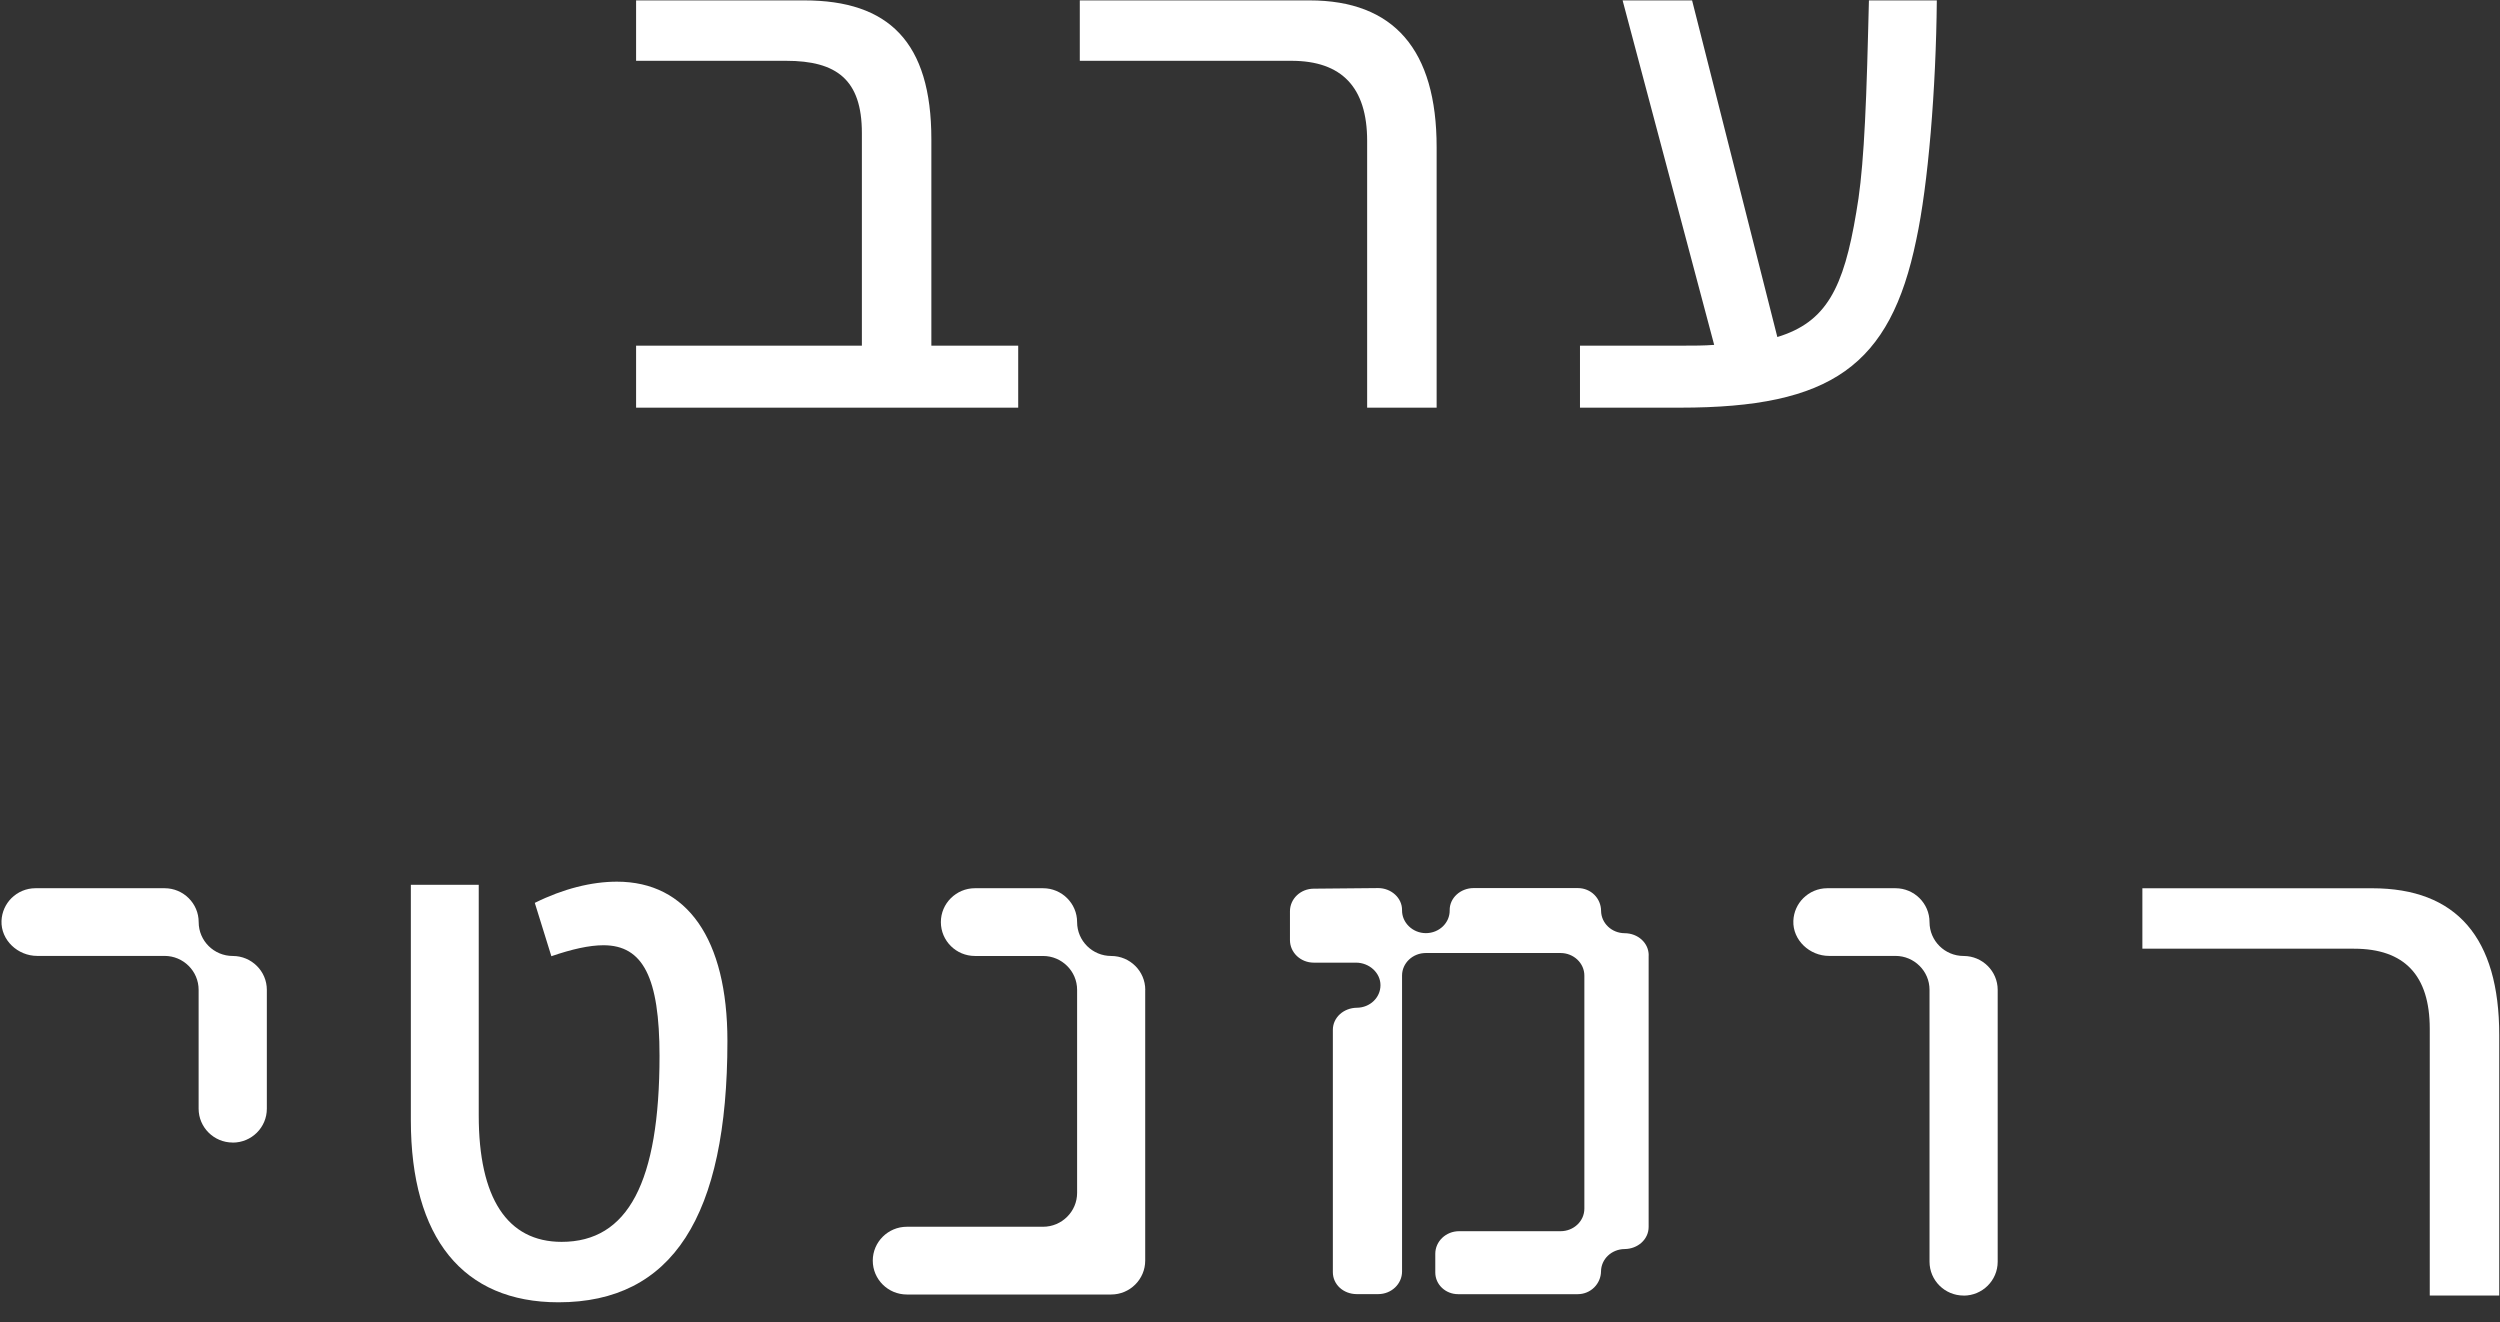 <svg width="121" height="64" viewBox="0 0 121 64" fill="none" xmlns="http://www.w3.org/2000/svg">
<rect x="0" y="0" width="121" height="64" fill="#333333" stroke="none"/>
<path d="M62.502 2.943H52.262V0.019H63.381C67.469 0.019 69.533 2.412 69.533 7.121V19.731H66.17V6.817C66.17 4.235 64.948 2.943 62.502 2.943Z" fill="white"/>
<path d="M30.787 16.73H41.715V6.438C41.715 3.855 40.493 2.943 38.047 2.943H30.787V0.019H38.926C43.014 0.019 45.078 2.032 45.078 6.741V16.73H49.281V19.731H30.787V16.73Z" fill="white"/>
<path d="M76.471 16.73H81.4C81.973 16.73 82.47 16.73 82.966 16.692L78.534 0.019H81.897L86.023 16.312C88.392 15.591 89.233 13.958 89.844 10.274C90.15 8.565 90.303 6.172 90.418 1.5L90.456 0.019H93.742C93.704 4.311 93.322 8.944 92.748 11.603C91.487 17.718 88.622 19.731 81.323 19.731H76.471V16.73Z" fill="white"/>
<path d="M113.932 45.917H103.691V42.992H114.811C118.899 42.992 120.963 45.385 120.963 50.095V62.704H117.6V49.791C117.6 47.208 116.377 45.917 113.932 45.917Z" fill="white"/>
<path d="M19.885 54.219V42.825H23.171V53.991C23.171 57.979 24.547 60.106 27.183 60.106C30.393 60.106 31.921 57.22 31.921 51.105C31.921 47.307 31.119 45.75 29.208 45.75C28.52 45.75 27.68 45.94 26.686 46.281L25.884 43.699C27.259 43.015 28.635 42.673 29.858 42.673C33.258 42.673 35.207 45.446 35.207 50.383C35.207 58.891 32.532 63.031 27.03 63.031C22.407 63.031 19.885 59.916 19.885 54.219Z" fill="white"/>
<path d="M55.428 47.908V61.015C55.428 61.467 55.243 61.876 54.944 62.173C54.645 62.471 54.234 62.654 53.779 62.654H43.892C42.981 62.654 42.242 61.92 42.242 61.015C42.242 60.562 42.427 60.154 42.726 59.856C43.026 59.559 43.436 59.375 43.892 59.375H50.483C50.938 59.375 51.349 59.192 51.648 58.894C51.948 58.597 52.132 58.188 52.132 57.736V47.908C52.132 47.456 51.948 47.047 51.648 46.75C51.349 46.453 50.938 46.269 50.483 46.269H47.187C46.277 46.269 45.538 45.535 45.538 44.63C45.538 44.177 45.722 43.769 46.022 43.471C46.321 43.174 46.732 42.99 47.187 42.99H50.483C50.938 42.99 51.349 43.174 51.648 43.471C51.948 43.769 52.132 44.177 52.132 44.63C52.132 45.535 52.871 46.269 53.782 46.269C54.237 46.269 54.648 46.453 54.947 46.75C55.246 47.047 55.431 47.456 55.431 47.908H55.428Z" fill="white"/>
<path d="M11.263 55.299C10.352 55.299 9.613 54.564 9.613 53.659V47.905C9.613 47.453 9.429 47.044 9.129 46.747C8.83 46.449 8.419 46.266 7.964 46.266H1.799C0.86 46.266 0.038 45.5 0.073 44.569C0.089 44.142 0.271 43.753 0.554 43.471C0.853 43.174 1.264 42.99 1.72 42.99H7.967C8.422 42.99 8.833 43.174 9.132 43.471C9.432 43.769 9.616 44.177 9.616 44.63C9.616 45.535 10.355 46.269 11.266 46.269C11.721 46.269 12.132 46.453 12.431 46.75C12.731 47.047 12.915 47.456 12.915 47.908V53.662C12.915 54.568 12.177 55.302 11.266 55.302L11.263 55.299Z" fill="white"/>
<path d="M79.794 46.243V59.384C79.794 59.986 79.269 60.448 78.632 60.454C77.995 60.461 77.495 60.942 77.489 61.537C77.482 62.132 76.995 62.638 76.361 62.638H70.572C69.961 62.638 69.468 62.17 69.468 61.59V60.682C69.468 60.081 69.983 59.59 70.62 59.59H75.53C76.167 59.59 76.683 59.103 76.683 58.498V47.218C76.683 46.617 76.167 46.126 75.53 46.126H69.012C68.375 46.126 67.859 46.614 67.859 47.218V61.543C67.859 62.144 67.344 62.635 66.707 62.635H65.662C65.025 62.632 64.51 62.176 64.51 61.571V49.845C64.51 49.244 65.035 48.782 65.672 48.775C66.309 48.769 66.815 48.285 66.815 47.683C66.815 47.082 66.271 46.592 65.63 46.592H63.586C62.949 46.592 62.434 46.104 62.434 45.5V44.104C62.434 43.502 62.949 43.012 63.586 43.012L66.704 42.983C67.334 42.983 67.869 43.461 67.859 44.056C67.85 44.651 68.369 45.164 69.012 45.164C69.655 45.164 70.174 44.667 70.165 44.056C70.155 43.461 70.69 42.983 71.321 42.983H76.365C77.001 42.983 77.489 43.48 77.492 44.085C77.498 44.68 78.004 45.164 78.635 45.167C79.272 45.17 79.797 45.633 79.797 46.237L79.794 46.243Z" fill="white"/>
<path d="M95.039 62.705C94.128 62.705 93.389 61.971 93.389 61.065V47.905C93.389 47.453 93.205 47.044 92.905 46.747C92.606 46.449 92.195 46.266 91.74 46.266H88.524C87.585 46.266 86.763 45.5 86.798 44.569C86.814 44.142 86.995 43.753 87.279 43.471C87.578 43.174 87.989 42.99 88.444 42.99H91.74C92.195 42.99 92.606 43.174 92.905 43.471C93.205 43.769 93.389 44.177 93.389 44.63C93.389 45.535 94.128 46.269 95.039 46.269C95.494 46.269 95.905 46.453 96.204 46.75C96.503 47.047 96.688 47.456 96.688 47.908V61.068C96.688 61.974 95.949 62.708 95.039 62.708V62.705Z" fill="white"/>
</svg>
